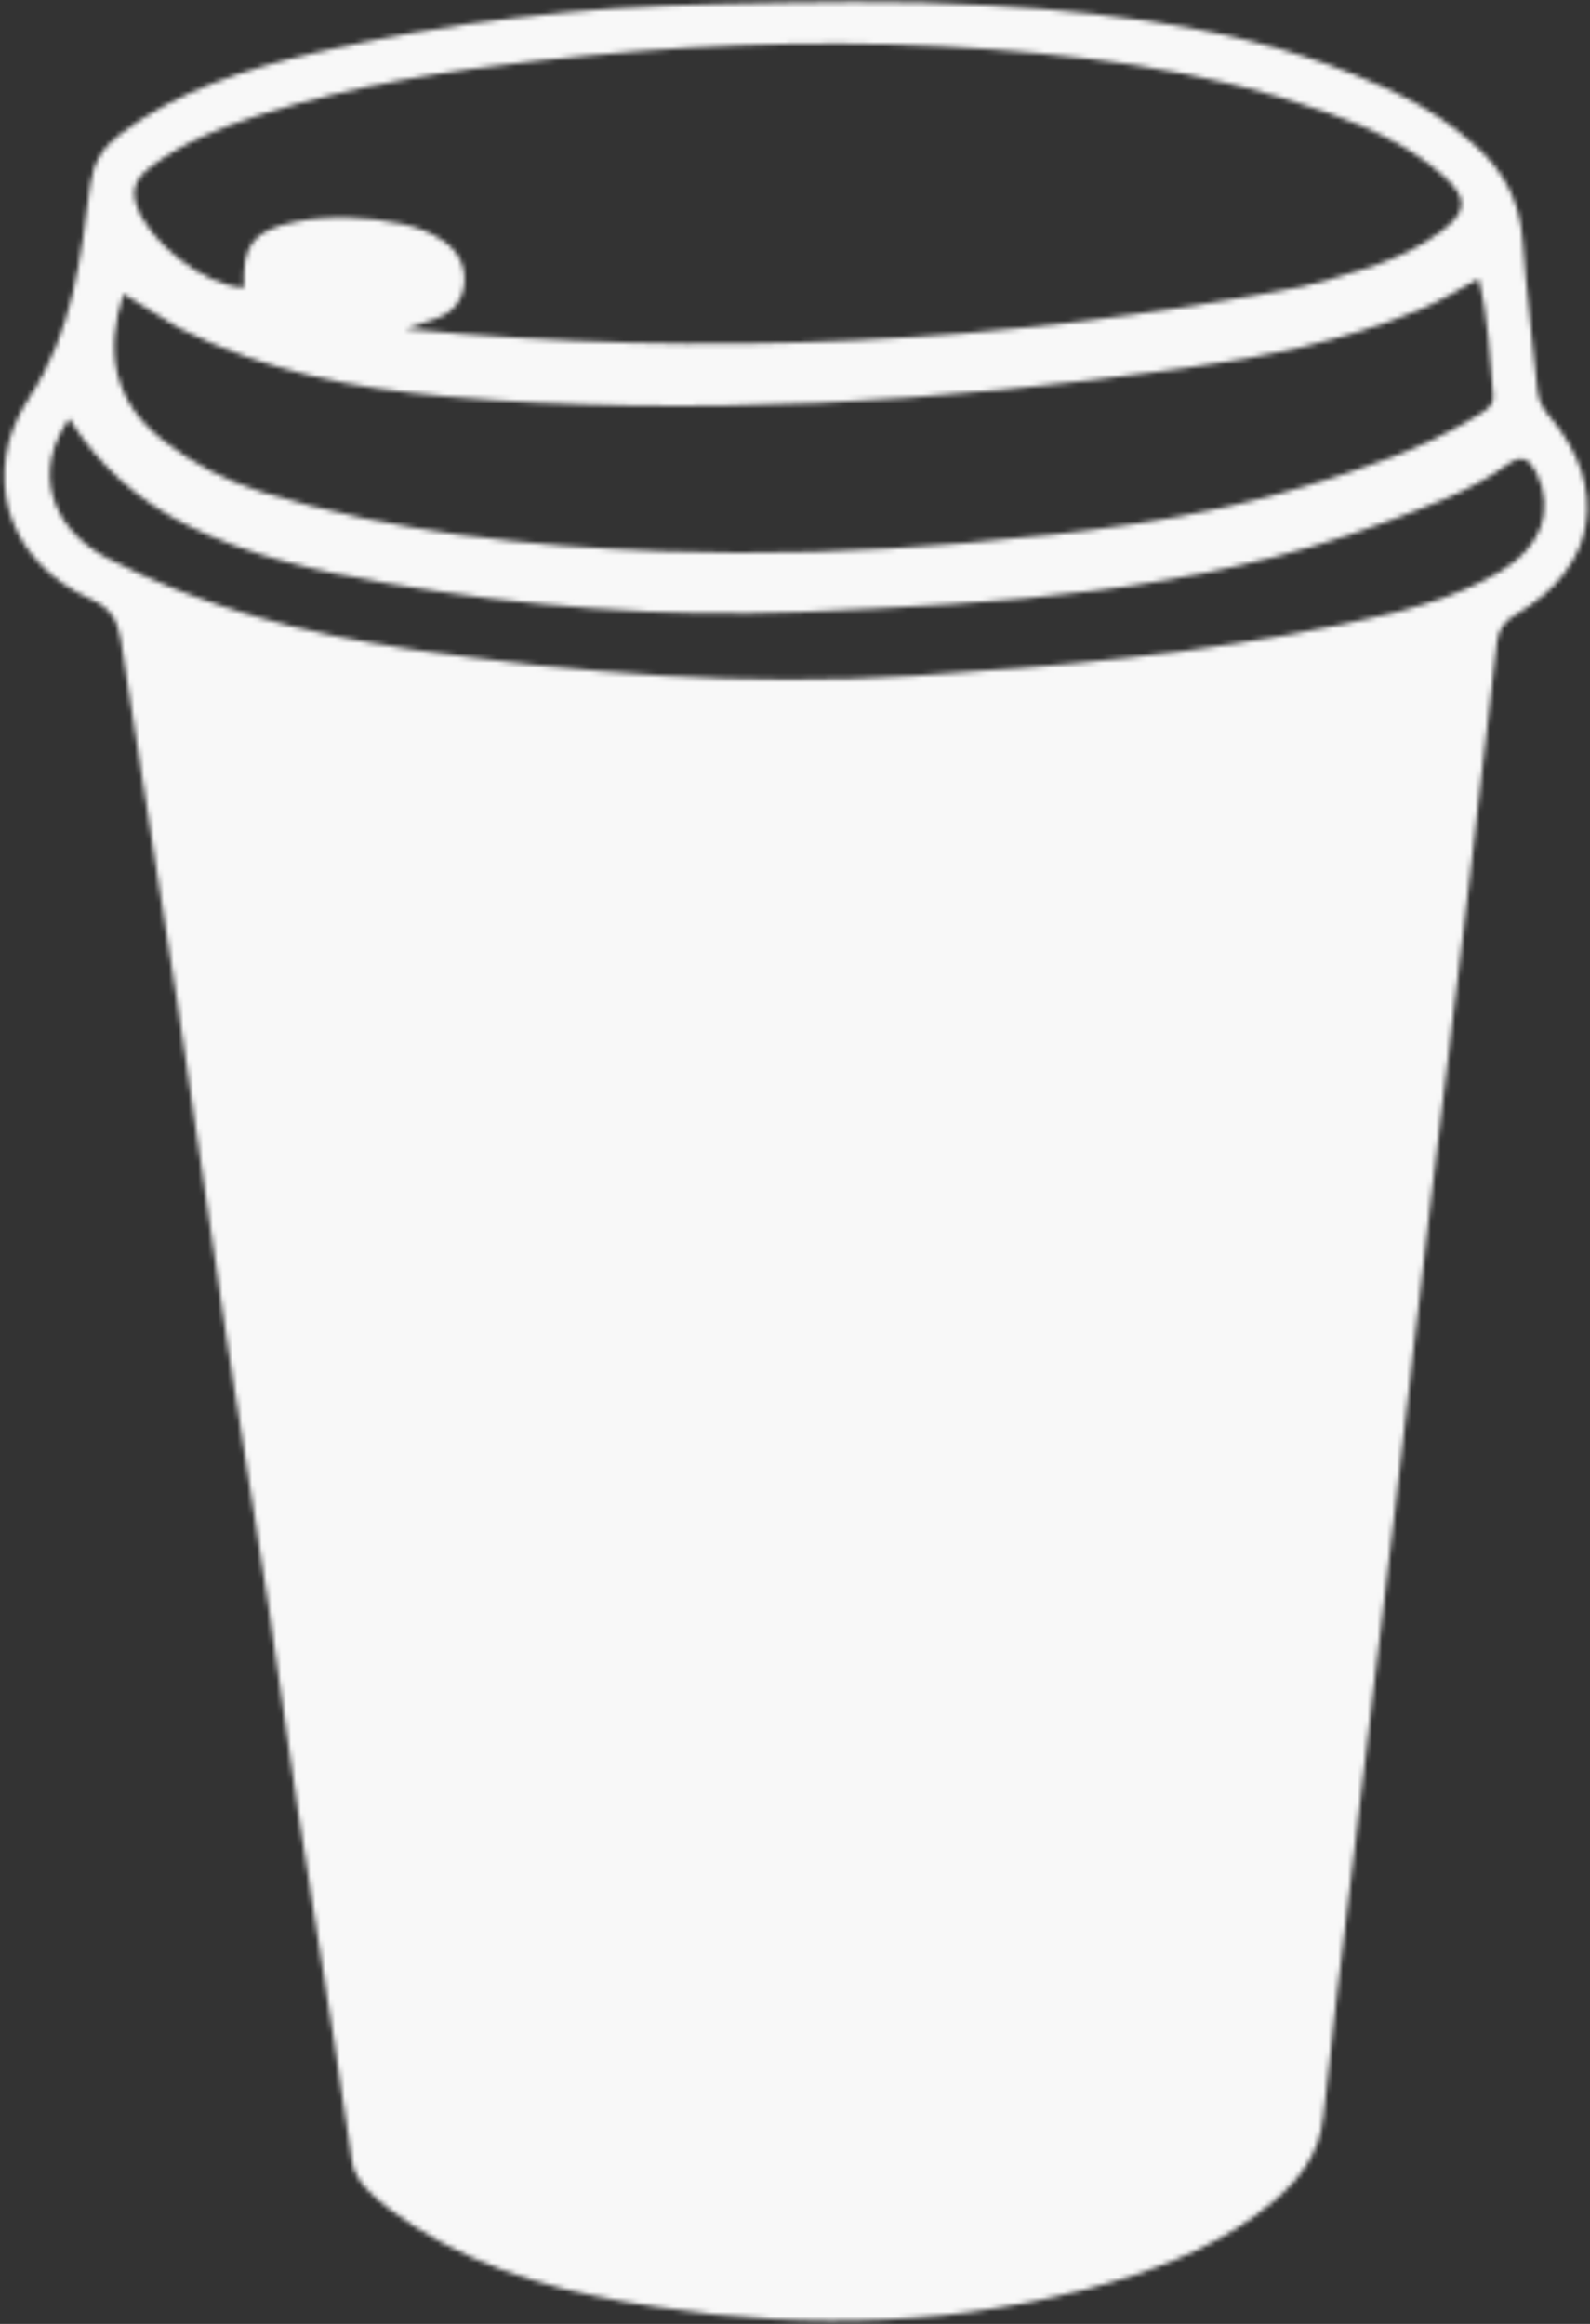 <svg width="325" height="475" viewBox="0 0 325 475" fill="none" xmlns="http://www.w3.org/2000/svg">
<rect x="0" y="0" width="325" height="475" fill="#333333" stroke="none"/>
<mask id="mask0_107_5" style="mask-type:alpha" maskUnits="userSpaceOnUse" x="0" y="0" width="325" height="475">
<g clip-path="url(#clip0_107_5)">
<path d="M227.309 466.467C196.486 475.448 165.633 476.251 134.446 471.592C116.846 468.962 99.803 464.828 84.609 455.038C81.243 452.869 78.008 450.545 75.177 447.67C73.474 445.942 72.246 443.971 71.915 441.618C67.419 409.678 61.738 377.92 57.402 345.95C54.143 321.916 49.98 298.006 46.365 274.018C43.018 251.81 39.969 229.557 36.597 207.353C32.705 181.724 28.564 156.133 24.633 130.51C24.049 126.706 22.381 124.18 18.792 122.587C0.861 114.633 -4.009 96.403 5.905 81.375C15.055 67.505 16.419 52.763 18.472 37.634C19.066 33.253 21.032 30.145 24.292 27.641C36.205 18.491 50.182 14.103 64.506 10.763C91.506 4.468 118.945 1.35 146.629 0.791C165.118 0.417 183.678 -0.099 202.105 1.057C231.066 2.873 259.854 6.444 286.438 19.539C291.844 22.202 296.769 25.53 301.317 29.535C307.364 34.861 310.728 41.194 311.267 49.365C311.933 59.477 313.323 69.539 314.249 79.636C314.445 81.771 315.226 83.34 316.59 84.934C329.18 99.647 326.514 115.948 309.862 125.601C307.422 127.016 306.266 128.676 305.962 131.416C304.124 147.961 302.222 164.499 300.255 181.028C297.74 202.152 295.099 223.261 292.596 244.386C290.11 265.365 287.761 286.36 285.292 307.34C282.414 331.784 279.464 356.219 276.557 380.66C274.496 397.995 272.252 415.312 270.501 432.678C269.748 440.153 265.7 445.364 260.462 449.841C250.928 457.992 239.589 462.773 227.309 466.467ZM266.101 58.61C276.047 55.882 286.191 53.641 294.666 47.235C299.92 43.264 300.083 40.507 295.148 36.048C288.09 29.672 279.558 25.948 270.722 22.812C245.345 13.807 218.887 10.921 192.263 9.47C164.943 7.981 137.657 9.422 110.473 12.357C91.27 14.43 72.214 17.459 53.727 23.306C45.613 25.873 37.684 28.888 30.817 34.107C28.287 36.031 26.671 38.203 27.824 41.792C30.265 49.391 41.667 58.367 49.845 58.816C49.526 50.141 51.649 47.111 60.301 45.37C67.544 43.911 74.888 44.32 82.137 45.771C85.261 46.397 88.206 47.504 90.836 49.395C93.809 51.532 95.218 54.532 94.891 58.005C94.555 61.578 92.4 64.085 88.837 65.203C86.841 65.829 84.871 66.536 82.89 67.206C144.193 73.211 204.949 70.374 266.101 58.61ZM36.586 67.06C32.815 64.736 29.044 62.412 25.219 60.054C21.384 72.025 23.229 82.132 33.388 90.063C39.52 94.85 46.359 98.369 53.666 100.617C80.272 108.804 107.756 111.643 135.41 112.689C156.043 113.469 176.672 112.79 197.281 110.997C220.867 108.945 244.316 106.285 267.044 99.321C278.823 95.712 290.553 91.885 301.174 85.413C302.981 84.312 305.486 83.194 305.223 80.759C304.378 72.936 304.271 64.99 302.222 56.953C297.909 59.44 294.076 61.711 289.912 63.422C274.691 69.672 258.715 72.959 242.555 75.201C192.294 82.175 141.84 85.368 91.151 81.021C72.508 79.422 54.203 75.953 36.586 67.06ZM22.215 114.248C41.55 124.189 62.329 129.547 83.646 132.649C117.96 137.643 152.424 140.322 187.172 138.085C216.263 136.212 245.249 133.657 273.828 127.718C285.236 125.348 296.698 122.789 306.842 116.708C315.199 111.697 317.625 104.238 314.151 96.855C312.686 93.742 311.037 92.838 308.037 95.009C300.245 100.646 291.217 103.725 282.332 107.022C244.273 121.147 204.339 123.391 164.395 125.024C135.715 126.197 107.155 124.062 78.855 119.168C64.905 116.755 51.118 113.764 38.254 107.346C28.183 102.322 20.22 95.145 14.133 85.581C6.708 96.076 10.03 107.934 22.215 114.248Z" fill="#101010"/>
</g>
</mask>
<g mask="url(#mask0_107_5)">
<rect x="-110" y="-58" width="547" height="574" fill="#F8F8F8"/>
</g>
<defs>
<clipPath id="clip0_107_5">
<rect width="325" height="475" fill="white"/>
</clipPath>
</defs>
</svg>
